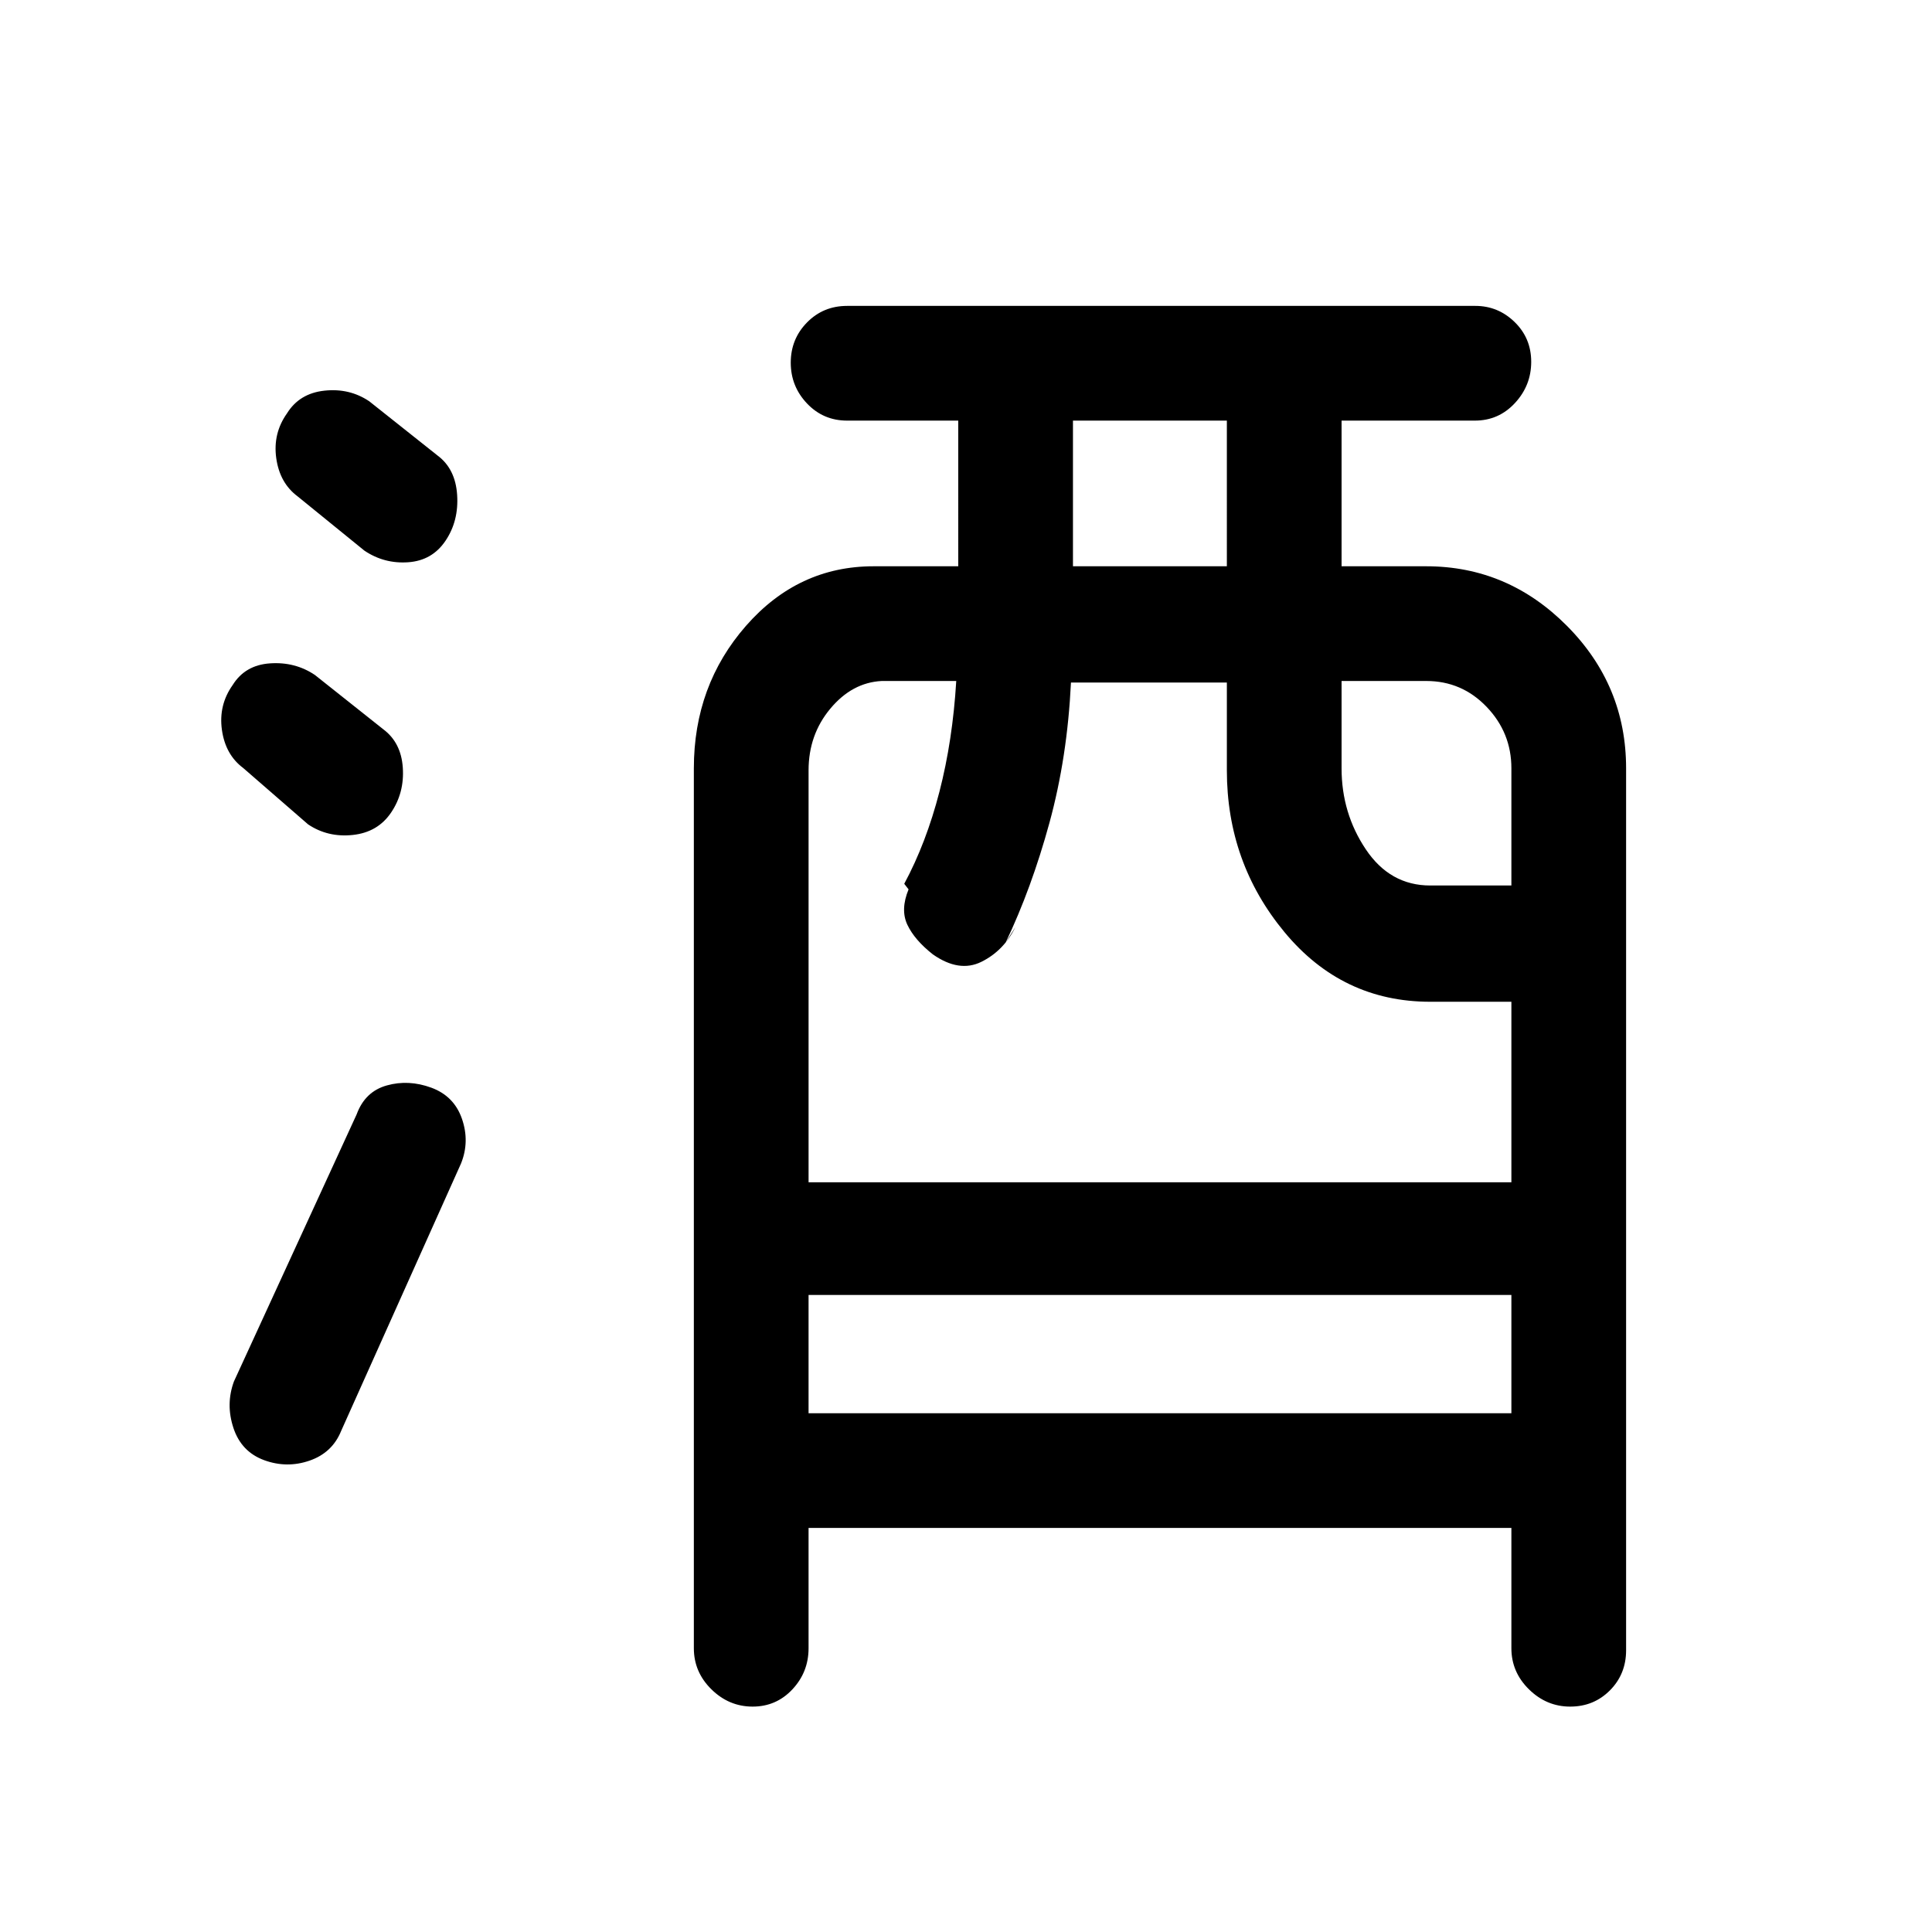 <svg xmlns="http://www.w3.org/2000/svg" height="20" viewBox="0 -960 960 960" width="20"><path d="M401.77-200.77V-141q0 11.84-8.02 20.42-8.02 8.58-19.77 8.58t-20.48-8.58q-8.73-8.58-8.73-20.42v-437.23q0-41.23 25.92-70.81 25.93-29.58 63.39-29.58h42.07V-751h-55.23q-11.84 0-19.92-8.52-8.08-8.52-8.08-20.27t8.08-19.98q8.08-8.23 19.92-8.23H733.1q11.28 0 19.52 8.02 8.23 8.02 8.23 19.77t-8.08 20.48q-8.09 8.73-19.92 8.73h-66.23v72.38h42.07q40.46 0 69.89 29.58Q808-619.46 808-578.23V-140q0 11.84-8.02 19.92-8.02 8.08-19.77 8.08t-20.48-8.58Q751-129.16 751-141v-59.77H401.77Zm0-57H751v-58.77H401.77v58.77Zm0-114.77H751v-89.69h-40.31q-43.77 0-72.42-34.58-28.65-34.57-28.65-80.42v-43.62h-77.47q-1.77 37.08-10.69 69.7-8.92 32.61-21.77 59.53l4.84-7.66q-5.84 11.74-16.88 17.2-11.03 5.46-24.11-3.69-9.08-7.15-12.66-14.69-3.57-7.54.58-17.62l-2.15-2.77q10.92-20.3 17.5-45.8 6.57-25.5 8.34-54.97h-37.07q-14.69.77-25.5 13.74-10.81 12.96-10.81 30.65v204.69Zm131.38-306.08h76.47V-751h-76.47v72.38ZM710.69-520H751v-58.23q0-17.69-12.31-30.54-12.31-12.85-30-12.85h-42.07v43.39q0 22.3 12.04 40.26Q690.7-520 710.69-520ZM131.23-234.46q-11.31-4.16-15.23-15.96-3.92-11.81.23-23.12l61-132.77q4.15-11.31 14.96-14.34 10.81-3.04 22.12 1.11 11.31 4.16 15.23 15.46 3.92 11.31-.45 22.18l-59.56 132.88q-4.38 10.87-15.68 14.79-11.31 3.92-22.62-.23Zm63.15-321.85q-6.61 9.85-19.03 11.19-12.43 1.35-22.27-5.26l-32.23-28Q112-585 110.27-597.32q-1.73-12.32 5.33-22.27 6.17-9.95 18.59-10.79 12.43-.85 22.27 5.76l34 27q8.85 6.62 9.69 19.04.85 12.43-5.77 22.27Zm27-135q-6.61 9.85-18.53 10.69-11.93.85-21.77-5.76l-33.23-27Q139-720 137.27-732.32q-1.73-12.32 5.33-22.27 6.17-9.95 18.59-11.29 12.43-1.35 22.27 5.26l34 27q8.85 6.62 9.69 19.54.85 12.93-5.77 22.77Z"/></svg>